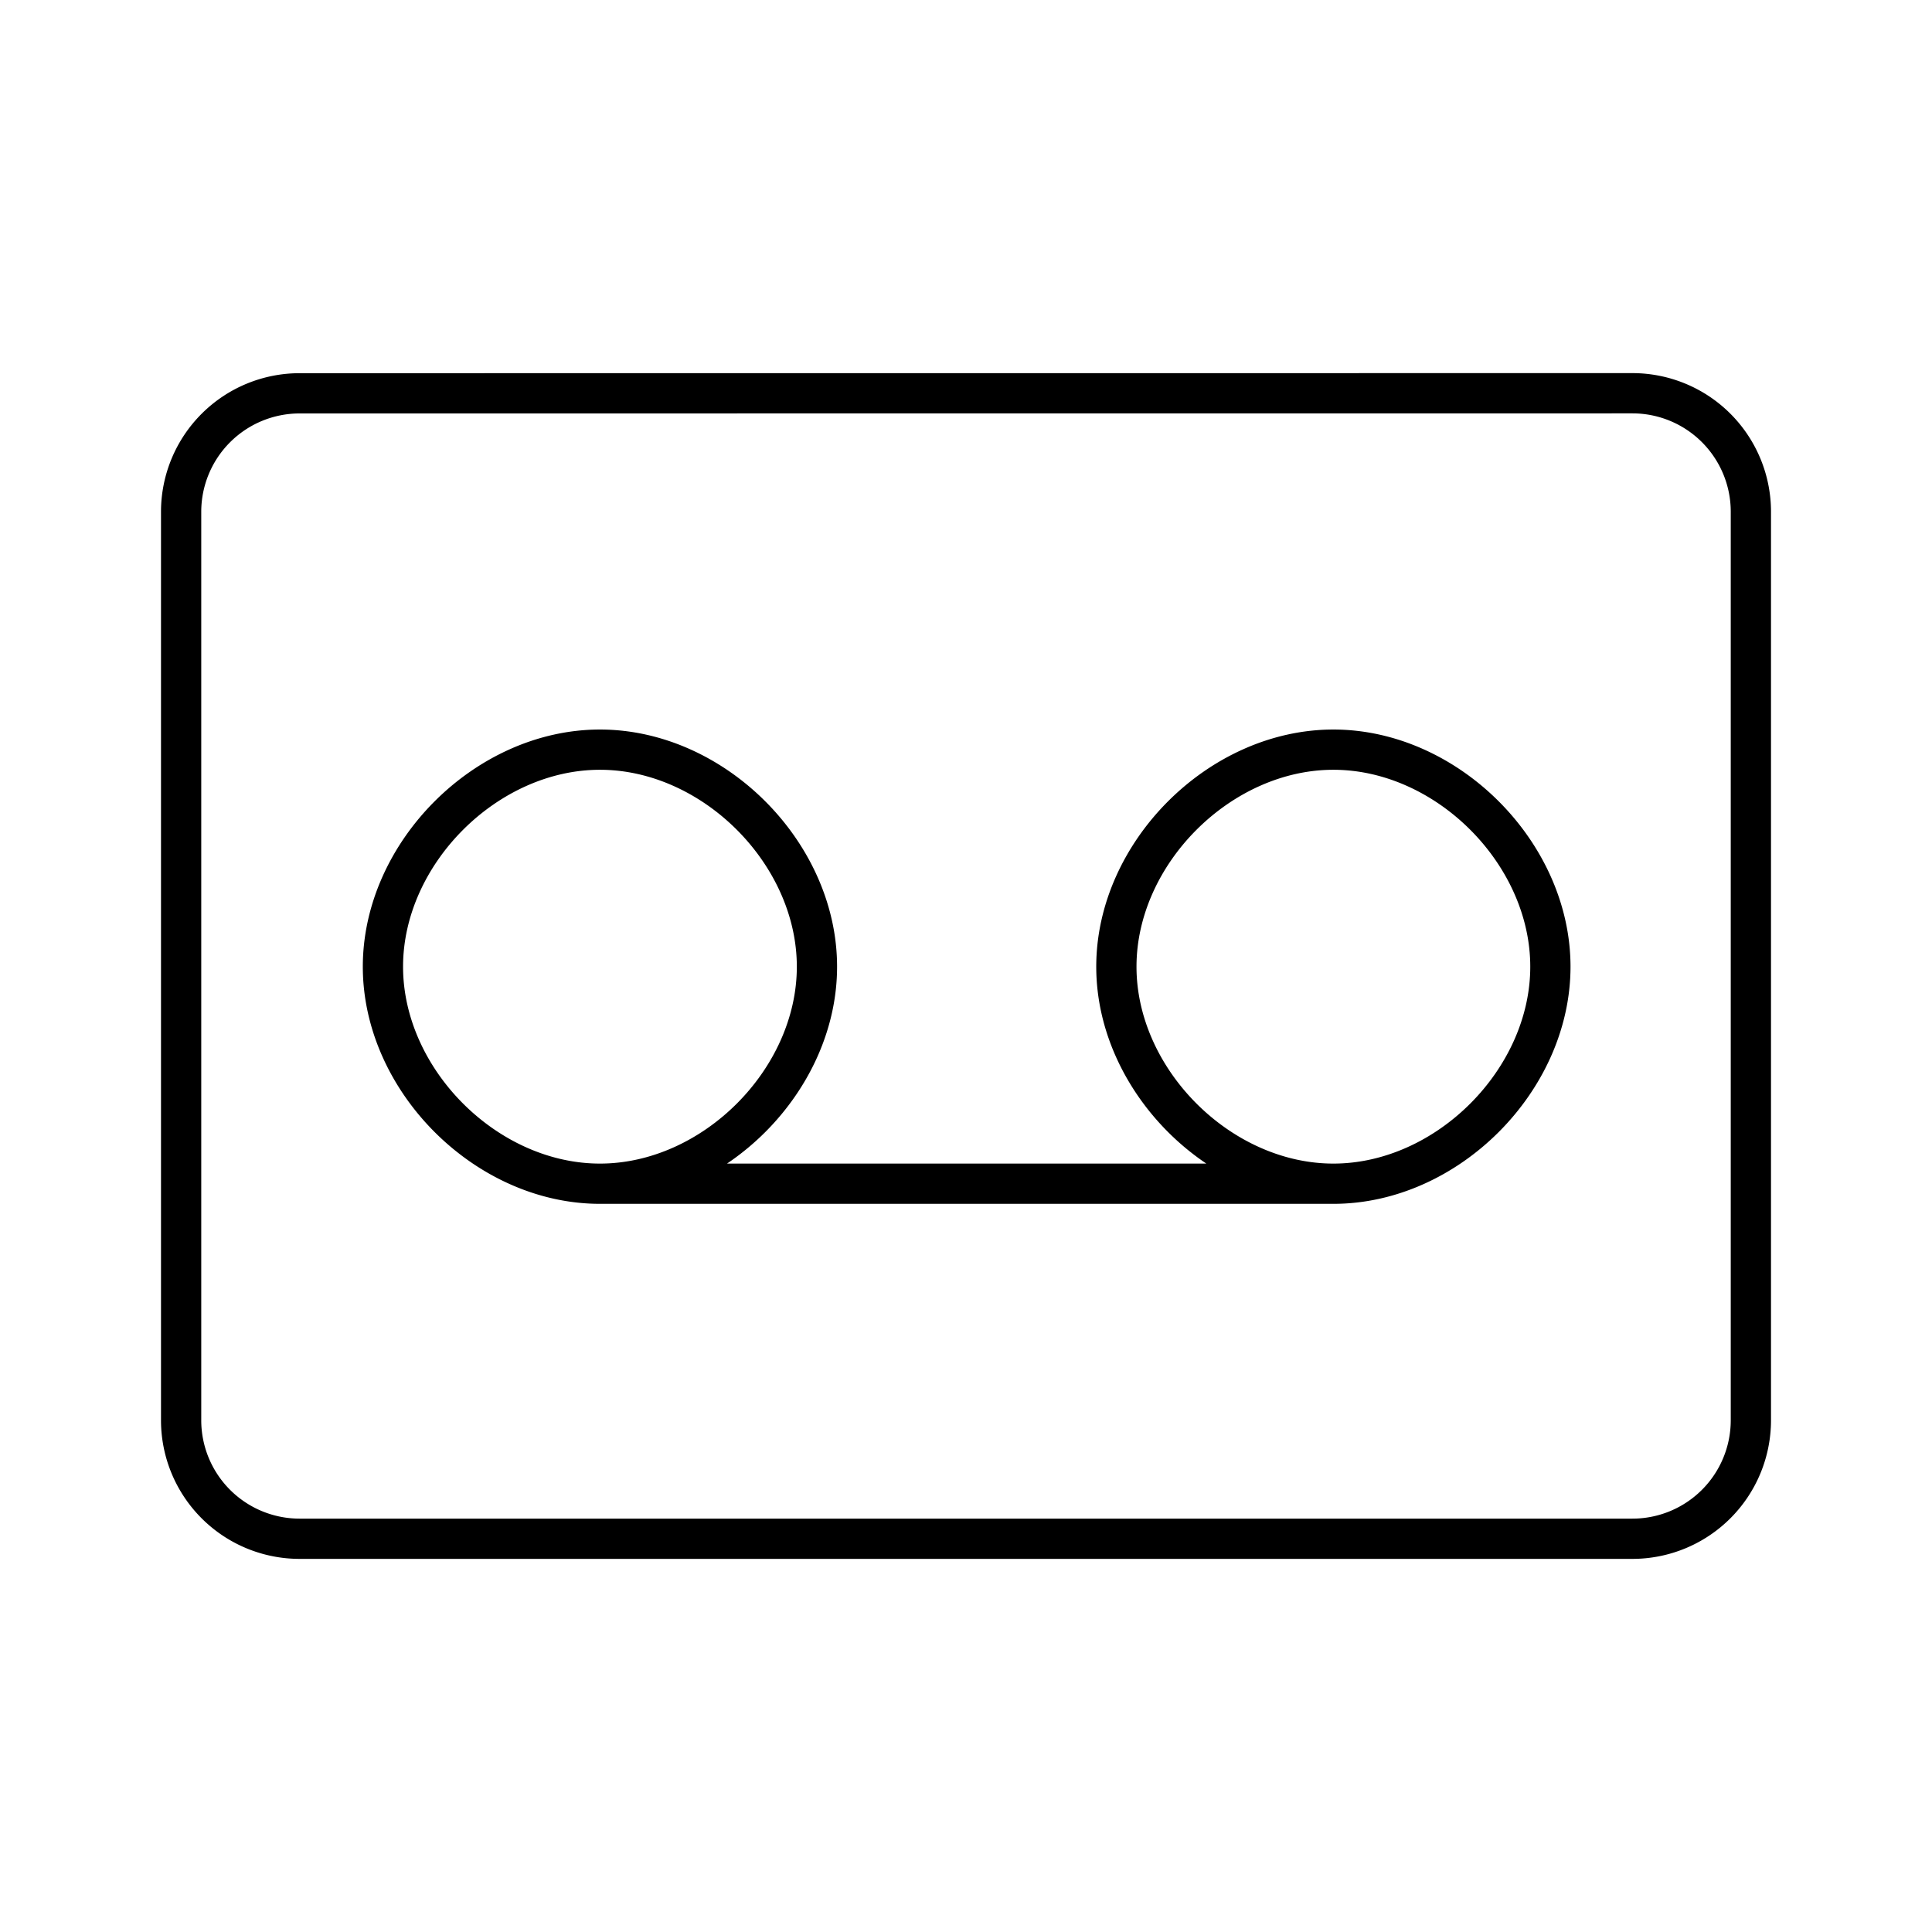 <svg xmlns="http://www.w3.org/2000/svg" xmlns:xlink="http://www.w3.org/1999/xlink" width="48" height="48" viewBox="0 0 48 48"><path fill="none" stroke="currentColor" stroke-linecap="round" stroke-linejoin="round" d="M7.45 9.772A2.944 2.944 0 0 0 4.5 12.71v22.57a2.944 2.944 0 0 0 2.939 2.95H40.55a2.944 2.944 0 0 0 2.95-2.94V12.72a2.944 2.944 0 0 0-2.939-2.95h-.01zm7.456 8.853c-2.823 0-5.392 2.57-5.392 5.392s2.568 5.392 5.392 5.392s5.391-2.57 5.391-5.392s-2.568-5.392-5.391-5.392m18.222 0c-2.824 0-5.392 2.57-5.392 5.392s2.568 5.392 5.392 5.392s5.391-2.57 5.391-5.392s-2.568-5.392-5.391-5.392M14.906 29.409h18.222"/></svg>